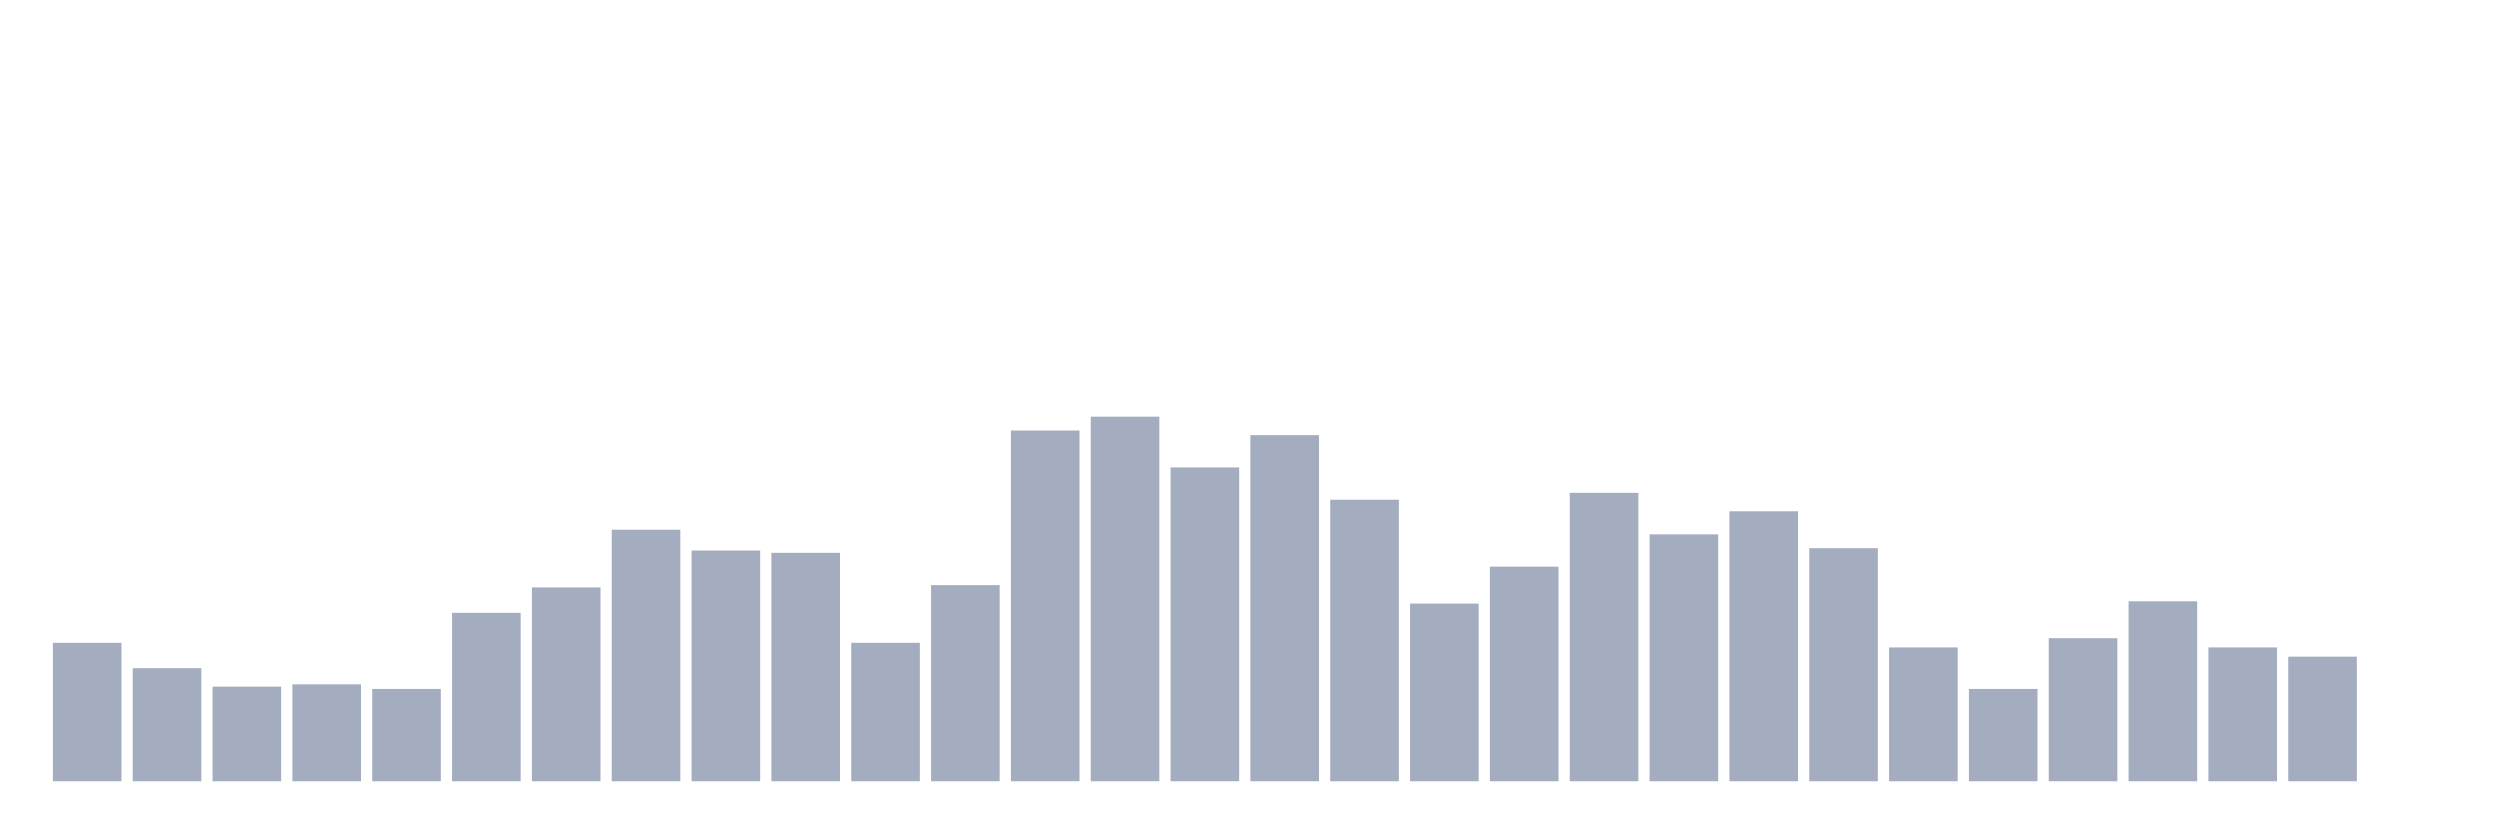 <svg xmlns="http://www.w3.org/2000/svg" viewBox="0 0 480 160"><g transform="translate(10,10)"><rect class="bar" x="0.153" width="13.175" y="113.418" height="26.582" fill="rgb(164,173,192)"></rect><rect class="bar" x="15.482" width="13.175" y="118.291" height="21.709" fill="rgb(164,173,192)"></rect><rect class="bar" x="30.81" width="13.175" y="121.835" height="18.165" fill="rgb(164,173,192)"></rect><rect class="bar" x="46.138" width="13.175" y="121.392" height="18.608" fill="rgb(164,173,192)"></rect><rect class="bar" x="61.466" width="13.175" y="122.278" height="17.722" fill="rgb(164,173,192)"></rect><rect class="bar" x="76.794" width="13.175" y="107.658" height="32.342" fill="rgb(164,173,192)"></rect><rect class="bar" x="92.123" width="13.175" y="102.785" height="37.215" fill="rgb(164,173,192)"></rect><rect class="bar" x="107.451" width="13.175" y="91.709" height="48.291" fill="rgb(164,173,192)"></rect><rect class="bar" x="122.779" width="13.175" y="95.696" height="44.304" fill="rgb(164,173,192)"></rect><rect class="bar" x="138.107" width="13.175" y="96.139" height="43.861" fill="rgb(164,173,192)"></rect><rect class="bar" x="153.436" width="13.175" y="113.418" height="26.582" fill="rgb(164,173,192)"></rect><rect class="bar" x="168.764" width="13.175" y="102.342" height="37.658" fill="rgb(164,173,192)"></rect><rect class="bar" x="184.092" width="13.175" y="72.658" height="67.342" fill="rgb(164,173,192)"></rect><rect class="bar" x="199.42" width="13.175" y="70" height="70" fill="rgb(164,173,192)"></rect><rect class="bar" x="214.748" width="13.175" y="79.747" height="60.253" fill="rgb(164,173,192)"></rect><rect class="bar" x="230.077" width="13.175" y="73.544" height="66.456" fill="rgb(164,173,192)"></rect><rect class="bar" x="245.405" width="13.175" y="85.949" height="54.051" fill="rgb(164,173,192)"></rect><rect class="bar" x="260.733" width="13.175" y="105.886" height="34.114" fill="rgb(164,173,192)"></rect><rect class="bar" x="276.061" width="13.175" y="98.797" height="41.203" fill="rgb(164,173,192)"></rect><rect class="bar" x="291.39" width="13.175" y="84.62" height="55.38" fill="rgb(164,173,192)"></rect><rect class="bar" x="306.718" width="13.175" y="92.595" height="47.405" fill="rgb(164,173,192)"></rect><rect class="bar" x="322.046" width="13.175" y="88.165" height="51.835" fill="rgb(164,173,192)"></rect><rect class="bar" x="337.374" width="13.175" y="95.253" height="44.747" fill="rgb(164,173,192)"></rect><rect class="bar" x="352.702" width="13.175" y="114.304" height="25.696" fill="rgb(164,173,192)"></rect><rect class="bar" x="368.031" width="13.175" y="122.278" height="17.722" fill="rgb(164,173,192)"></rect><rect class="bar" x="383.359" width="13.175" y="112.532" height="27.468" fill="rgb(164,173,192)"></rect><rect class="bar" x="398.687" width="13.175" y="105.443" height="34.557" fill="rgb(164,173,192)"></rect><rect class="bar" x="414.015" width="13.175" y="114.304" height="25.696" fill="rgb(164,173,192)"></rect><rect class="bar" x="429.344" width="13.175" y="116.076" height="23.924" fill="rgb(164,173,192)"></rect><rect class="bar" x="444.672" width="13.175" y="140" height="0" fill="rgb(164,173,192)"></rect></g></svg>
